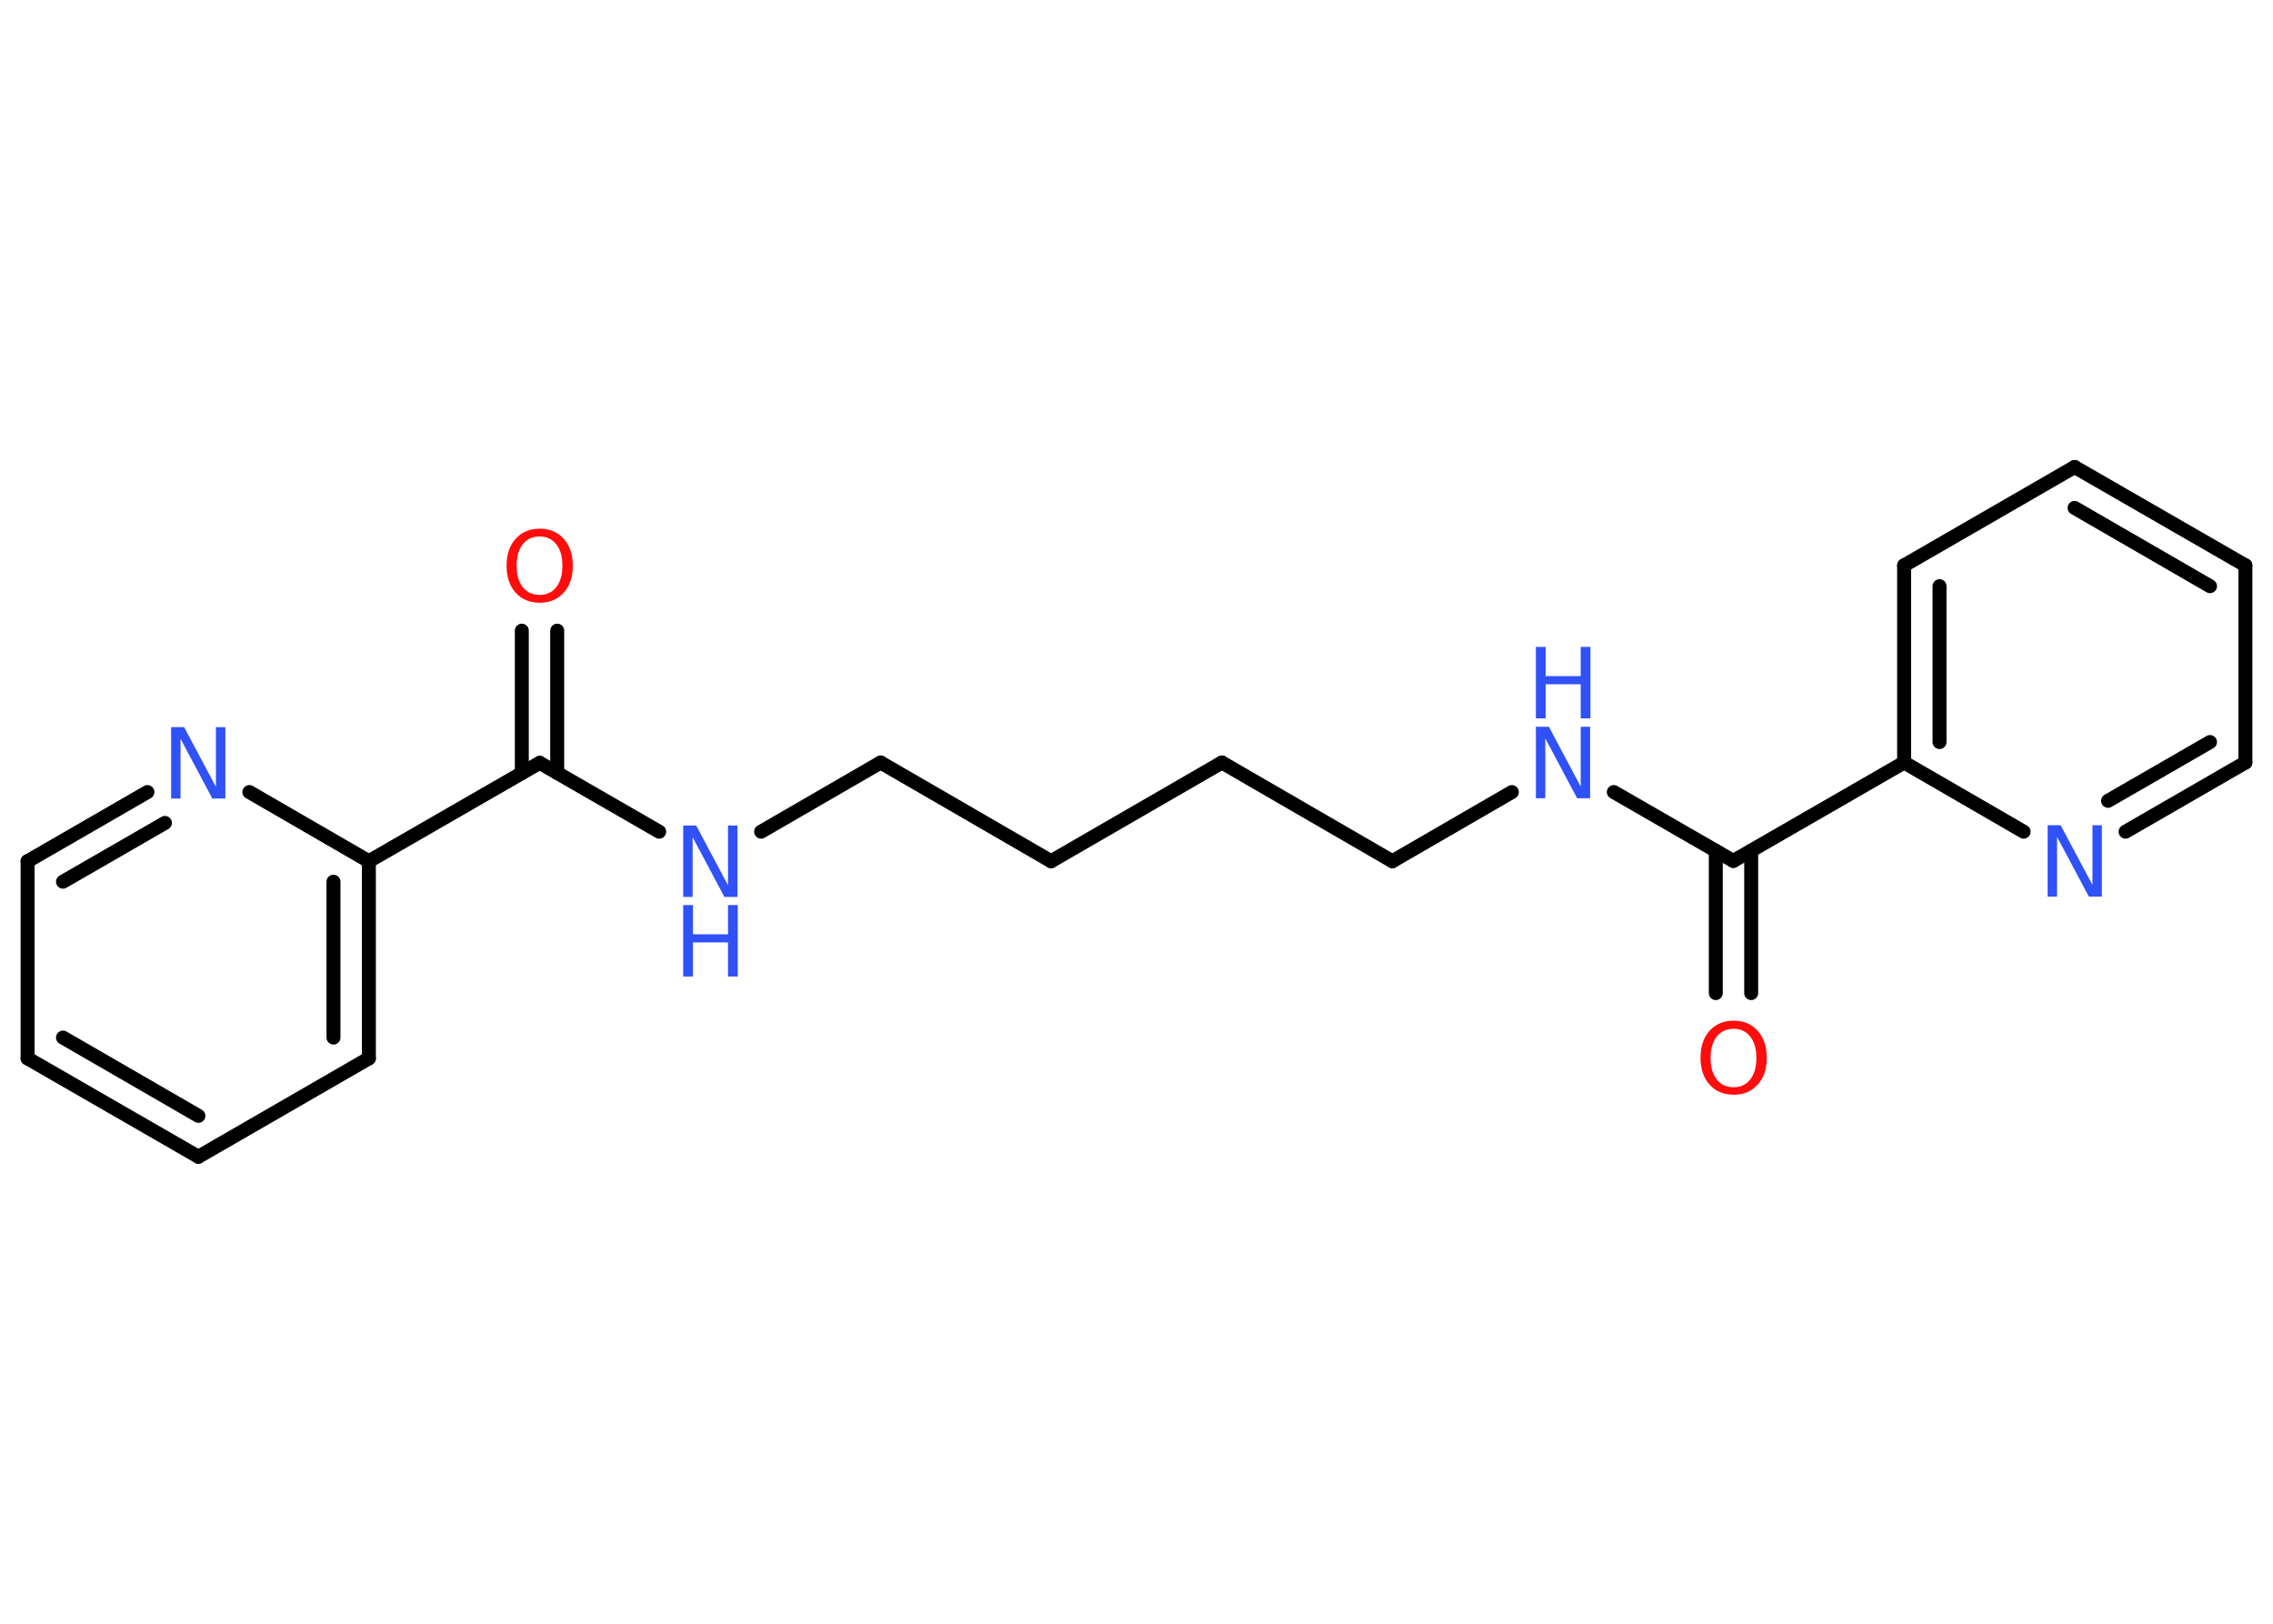 <?xml version='1.0' encoding='UTF-8'?>
<!DOCTYPE svg PUBLIC "-//W3C//DTD SVG 1.1//EN" "http://www.w3.org/Graphics/SVG/1.1/DTD/svg11.dtd">
<svg version='1.2' xmlns='http://www.w3.org/2000/svg' xmlns:xlink='http://www.w3.org/1999/xlink' width='70.0mm' height='50.0mm' viewBox='0 0 70.0 50.0'>
  <desc>Generated by the Chemistry Development Kit (http://github.com/cdk)</desc>
  <g stroke-linecap='round' stroke-linejoin='round' stroke='#000000' stroke-width='.43' fill='#3050F8'>
    <rect x='.0' y='.0' width='70.0' height='50.0' fill='#FFFFFF' stroke='none'/>
    <g id='mol1' class='mol'>
      <g id='mol1bnd1' class='bond'>
        <line x1='52.84' y1='30.58' x2='52.84' y2='26.2'/>
        <line x1='53.93' y1='30.58' x2='53.93' y2='26.2'/>
      </g>
      <line id='mol1bnd2' class='bond' x1='53.38' y1='26.51' x2='49.7' y2='24.39'/>
      <line id='mol1bnd3' class='bond' x1='46.56' y1='24.39' x2='42.88' y2='26.52'/>
      <line id='mol1bnd4' class='bond' x1='42.88' y1='26.52' x2='37.63' y2='23.48'/>
      <line id='mol1bnd5' class='bond' x1='37.63' y1='23.48' x2='32.37' y2='26.52'/>
      <line id='mol1bnd6' class='bond' x1='32.37' y1='26.52' x2='27.12' y2='23.48'/>
      <line id='mol1bnd7' class='bond' x1='27.12' y1='23.48' x2='23.44' y2='25.61'/>
      <line id='mol1bnd8' class='bond' x1='20.3' y1='25.61' x2='16.62' y2='23.49'/>
      <g id='mol1bnd9' class='bond'>
        <line x1='16.07' y1='23.8' x2='16.07' y2='19.42'/>
        <line x1='17.16' y1='23.8' x2='17.16' y2='19.42'/>
      </g>
      <line id='mol1bnd10' class='bond' x1='16.62' y1='23.49' x2='11.36' y2='26.52'/>
      <g id='mol1bnd11' class='bond'>
        <line x1='11.36' y1='32.59' x2='11.36' y2='26.52'/>
        <line x1='10.27' y1='31.95' x2='10.27' y2='27.15'/>
      </g>
      <line id='mol1bnd12' class='bond' x1='11.36' y1='32.59' x2='6.11' y2='35.62'/>
      <g id='mol1bnd13' class='bond'>
        <line x1='.85' y1='32.59' x2='6.11' y2='35.62'/>
        <line x1='1.94' y1='31.95' x2='6.11' y2='34.36'/>
      </g>
      <line id='mol1bnd14' class='bond' x1='.85' y1='32.59' x2='.85' y2='26.52'/>
      <g id='mol1bnd15' class='bond'>
        <line x1='4.54' y1='24.39' x2='.85' y2='26.52'/>
        <line x1='5.08' y1='25.34' x2='1.94' y2='27.15'/>
      </g>
      <line id='mol1bnd16' class='bond' x1='11.36' y1='26.52' x2='7.68' y2='24.39'/>
      <line id='mol1bnd17' class='bond' x1='53.38' y1='26.51' x2='58.64' y2='23.48'/>
      <g id='mol1bnd18' class='bond'>
        <line x1='58.64' y1='17.41' x2='58.64' y2='23.48'/>
        <line x1='59.73' y1='18.05' x2='59.73' y2='22.85'/>
      </g>
      <line id='mol1bnd19' class='bond' x1='58.64' y1='17.41' x2='63.89' y2='14.38'/>
      <g id='mol1bnd20' class='bond'>
        <line x1='69.15' y1='17.41' x2='63.89' y2='14.38'/>
        <line x1='68.06' y1='18.05' x2='63.89' y2='15.64'/>
      </g>
      <line id='mol1bnd21' class='bond' x1='69.15' y1='17.41' x2='69.15' y2='23.48'/>
      <g id='mol1bnd22' class='bond'>
        <line x1='65.46' y1='25.61' x2='69.15' y2='23.48'/>
        <line x1='64.92' y1='24.66' x2='68.06' y2='22.85'/>
      </g>
      <line id='mol1bnd23' class='bond' x1='58.64' y1='23.48' x2='62.32' y2='25.61'/>
      <path id='mol1atm1' class='atom' d='M53.39 31.68q-.33 .0 -.52 .24q-.19 .24 -.19 .66q.0 .42 .19 .66q.19 .24 .52 .24q.32 .0 .51 -.24q.19 -.24 .19 -.66q.0 -.42 -.19 -.66q-.19 -.24 -.51 -.24zM53.39 31.43q.46 .0 .74 .31q.28 .31 .28 .83q.0 .52 -.28 .83q-.28 .31 -.74 .31q-.46 .0 -.74 -.31q-.28 -.31 -.28 -.83q.0 -.52 .28 -.83q.28 -.31 .74 -.31z' stroke='none' fill='#FF0D0D'/>
      <g id='mol1atm3' class='atom'>
        <path d='M47.3 22.38h.4l.98 1.84v-1.84h.29v2.2h-.4l-.98 -1.84v1.84h-.29v-2.2z' stroke='none'/>
        <path d='M47.3 19.92h.3v.9h1.08v-.9h.3v2.2h-.3v-1.05h-1.08v1.05h-.3v-2.2z' stroke='none'/>
      </g>
      <g id='mol1atm8' class='atom'>
        <path d='M21.04 25.42h.4l.98 1.84v-1.84h.29v2.2h-.4l-.98 -1.84v1.84h-.29v-2.2z' stroke='none'/>
        <path d='M21.04 27.87h.3v.9h1.08v-.9h.3v2.2h-.3v-1.05h-1.08v1.05h-.3v-2.2z' stroke='none'/>
      </g>
      <path id='mol1atm10' class='atom' d='M16.62 16.52q-.33 .0 -.52 .24q-.19 .24 -.19 .66q.0 .42 .19 .66q.19 .24 .52 .24q.32 .0 .51 -.24q.19 -.24 .19 -.66q.0 -.42 -.19 -.66q-.19 -.24 -.51 -.24zM16.62 16.28q.46 .0 .74 .31q.28 .31 .28 .83q.0 .52 -.28 .83q-.28 .31 -.74 .31q-.46 .0 -.74 -.31q-.28 -.31 -.28 -.83q.0 -.52 .28 -.83q.28 -.31 .74 -.31z' stroke='none' fill='#FF0D0D'/>
      <path id='mol1atm16' class='atom' d='M5.27 22.39h.4l.98 1.84v-1.84h.29v2.2h-.4l-.98 -1.84v1.84h-.29v-2.2z' stroke='none'/>
      <path id='mol1atm22' class='atom' d='M63.06 25.41h.4l.98 1.84v-1.84h.29v2.2h-.4l-.98 -1.84v1.84h-.29v-2.2z' stroke='none'/>
    </g>
  </g>
</svg>
